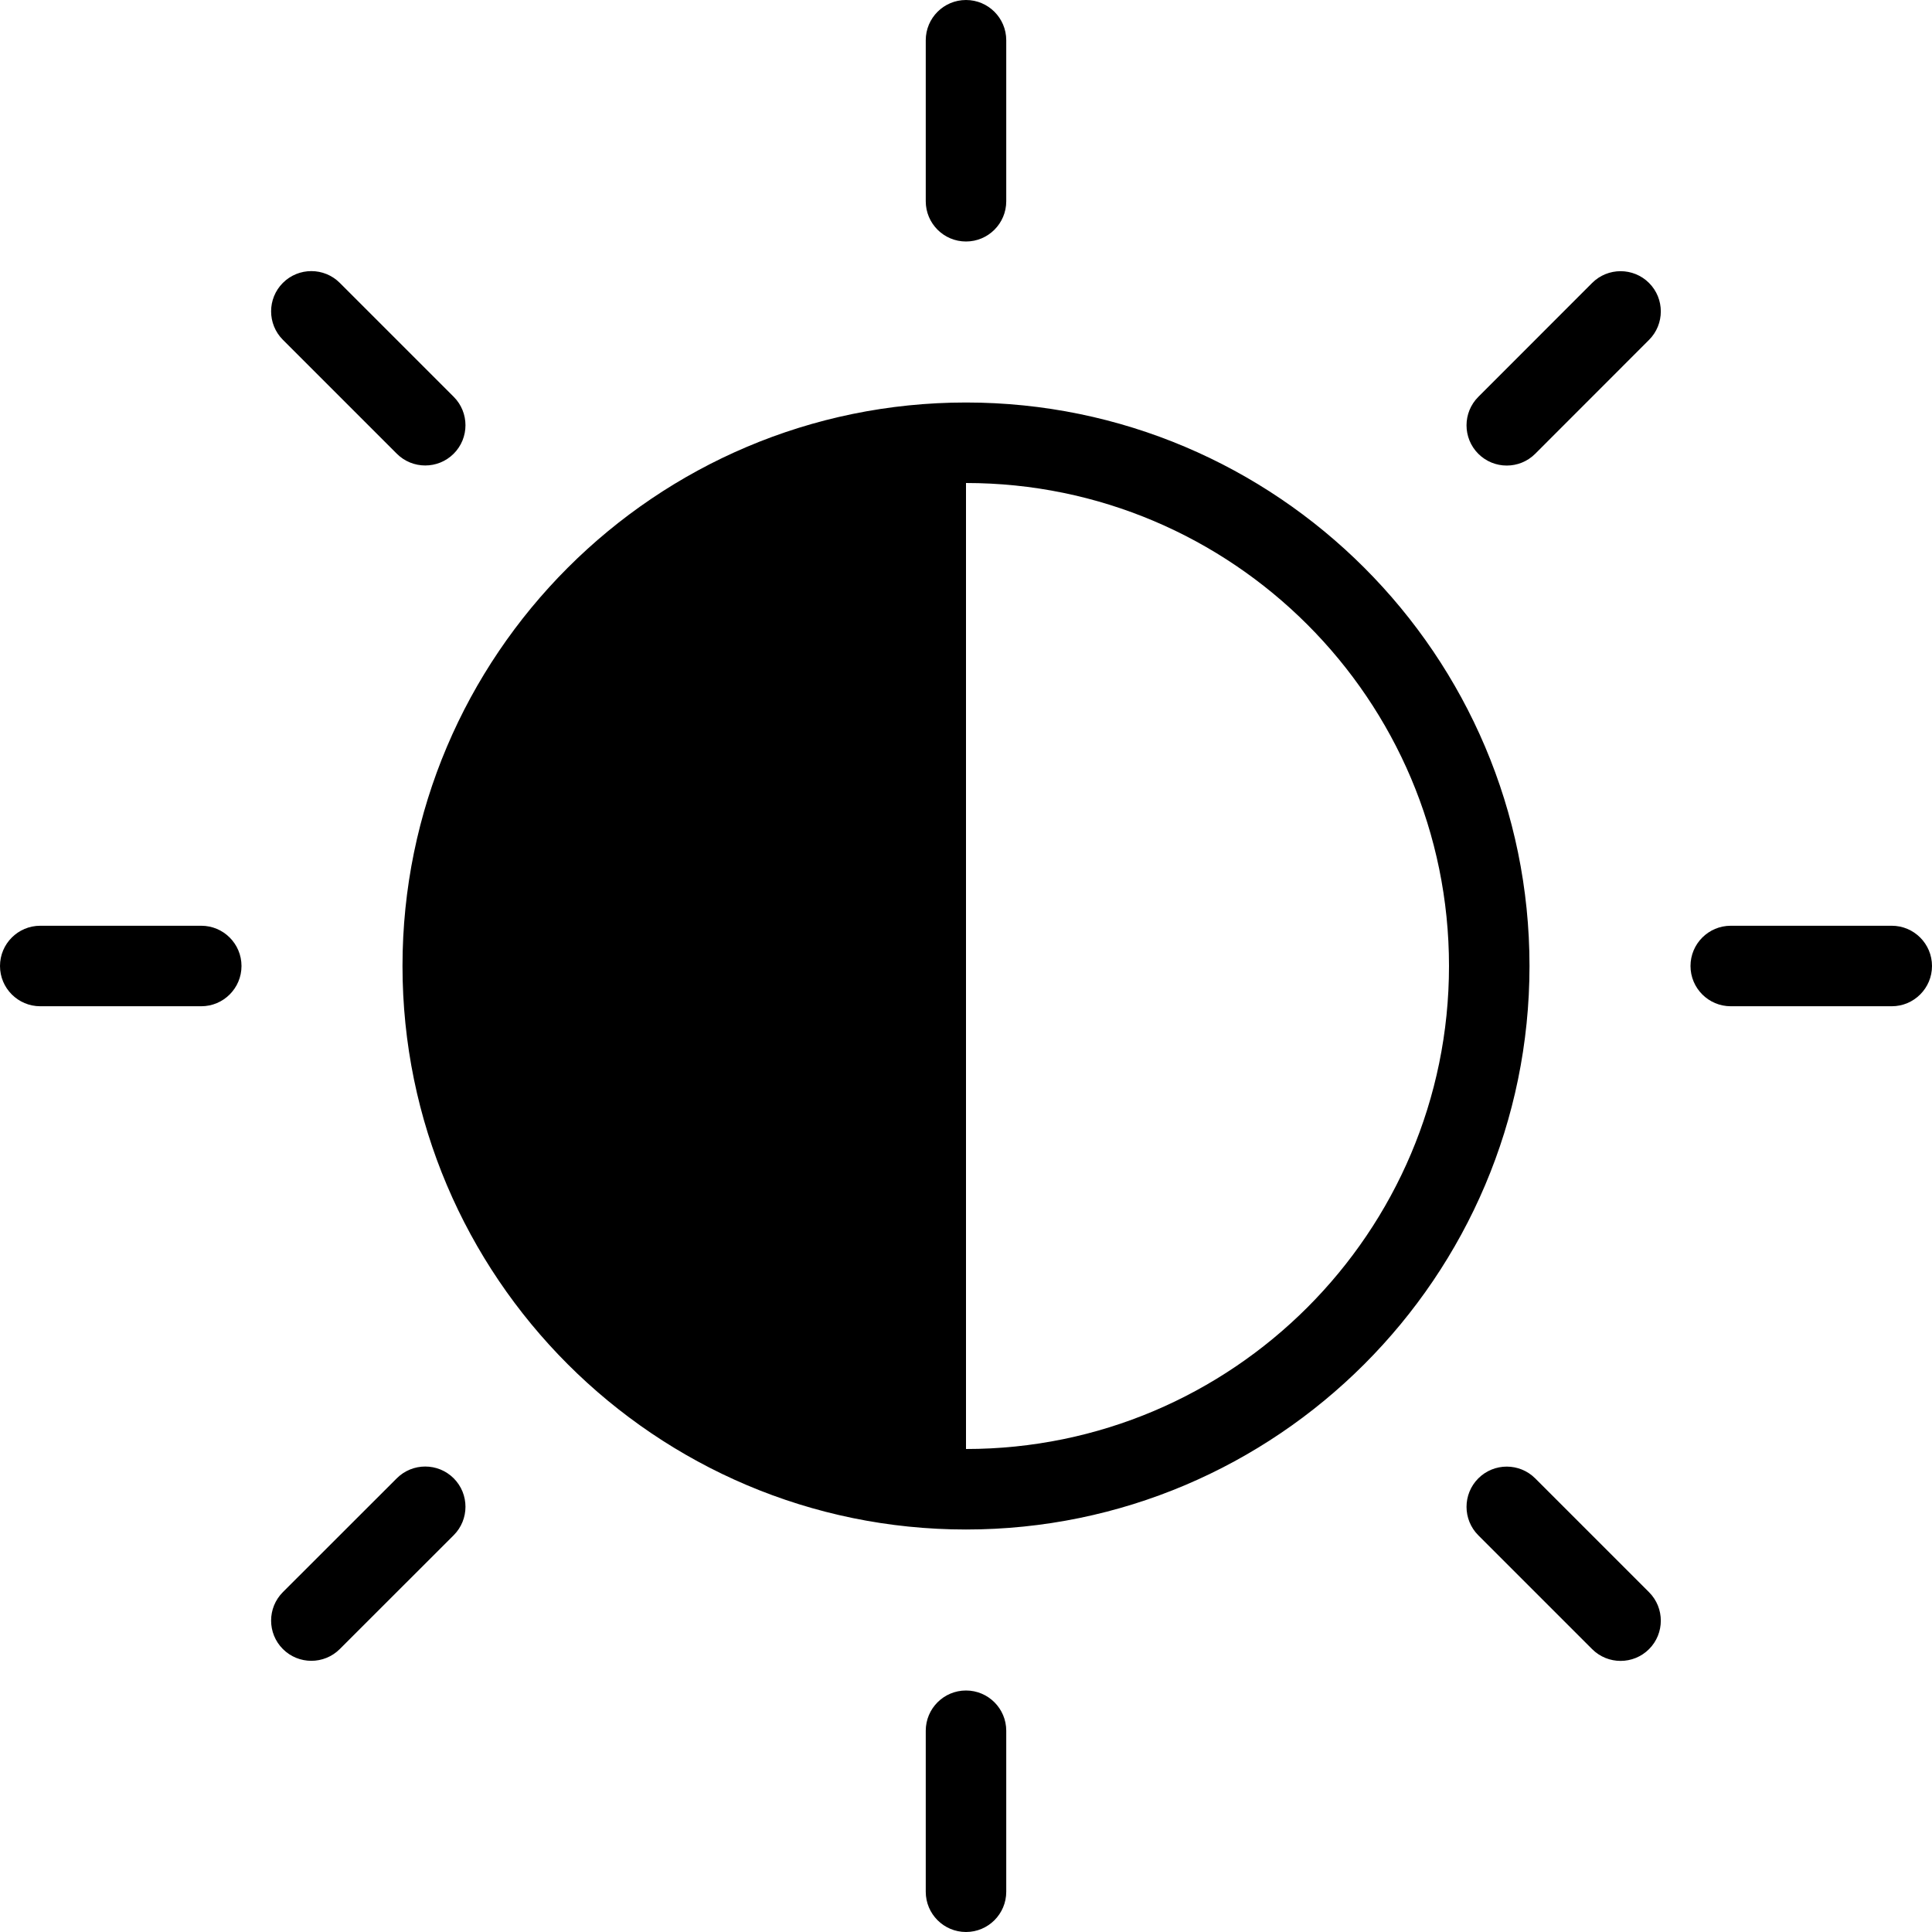 <svg id="Layer_1" viewBox="0 0 24 24" xmlns="http://www.w3.org/2000/svg" data-name="Layer 1"><path d="m12.5 21.5v2c0 .276-.224.5-.5.5s-.5-.224-.5-.5v-2c0-.276.224-.5.5-.5s.5.224.5.5zm-.5-18.5c.276 0 .5-.224.5-.5v-2c0-.276-.224-.5-.5-.5s-.5.224-.5.5v2c0 .276.224.5.5.5zm11.5 8.5h-2c-.276 0-.5.224-.5.5s.224.5.5.5h2c.276 0 .5-.224.5-.5s-.224-.5-.5-.5zm-21 0h-2c-.276 0-.5.224-.5.5s.224.5.5.5h2c.276 0 .5-.224.5-.5s-.224-.5-.5-.5zm2.429 6.864-1.415 1.414c-.195.195-.195.512 0 .707s.512.195.707 0l1.415-1.414c.195-.195.195-.512 0-.707s-.512-.195-.707 0zm14.849-14.849-1.414 1.415c-.195.195-.195.512 0 .707s.512.195.707 0l1.414-1.415c.195-.195.195-.512 0-.707s-.512-.195-.707 0zm-.707 14.85c-.195-.195-.512-.195-.707 0s-.195.512 0 .707l1.414 1.414c.195.195.512.195.707 0s.195-.512 0-.707zm-14.142-12.729c.195.195.512.195.707 0s.195-.512 0-.707l-1.415-1.415c-.195-.195-.512-.195-.707 0s-.195.512 0 .707zm14.071 6.364c0 3.859-3.141 7-7 7s-7-3.141-7-7 3.14-7 7-7 7 3.14 7 7zm-1 0c0-3.309-2.691-6-6-6v12c3.309 0 6-2.691 6-6z"/></svg>